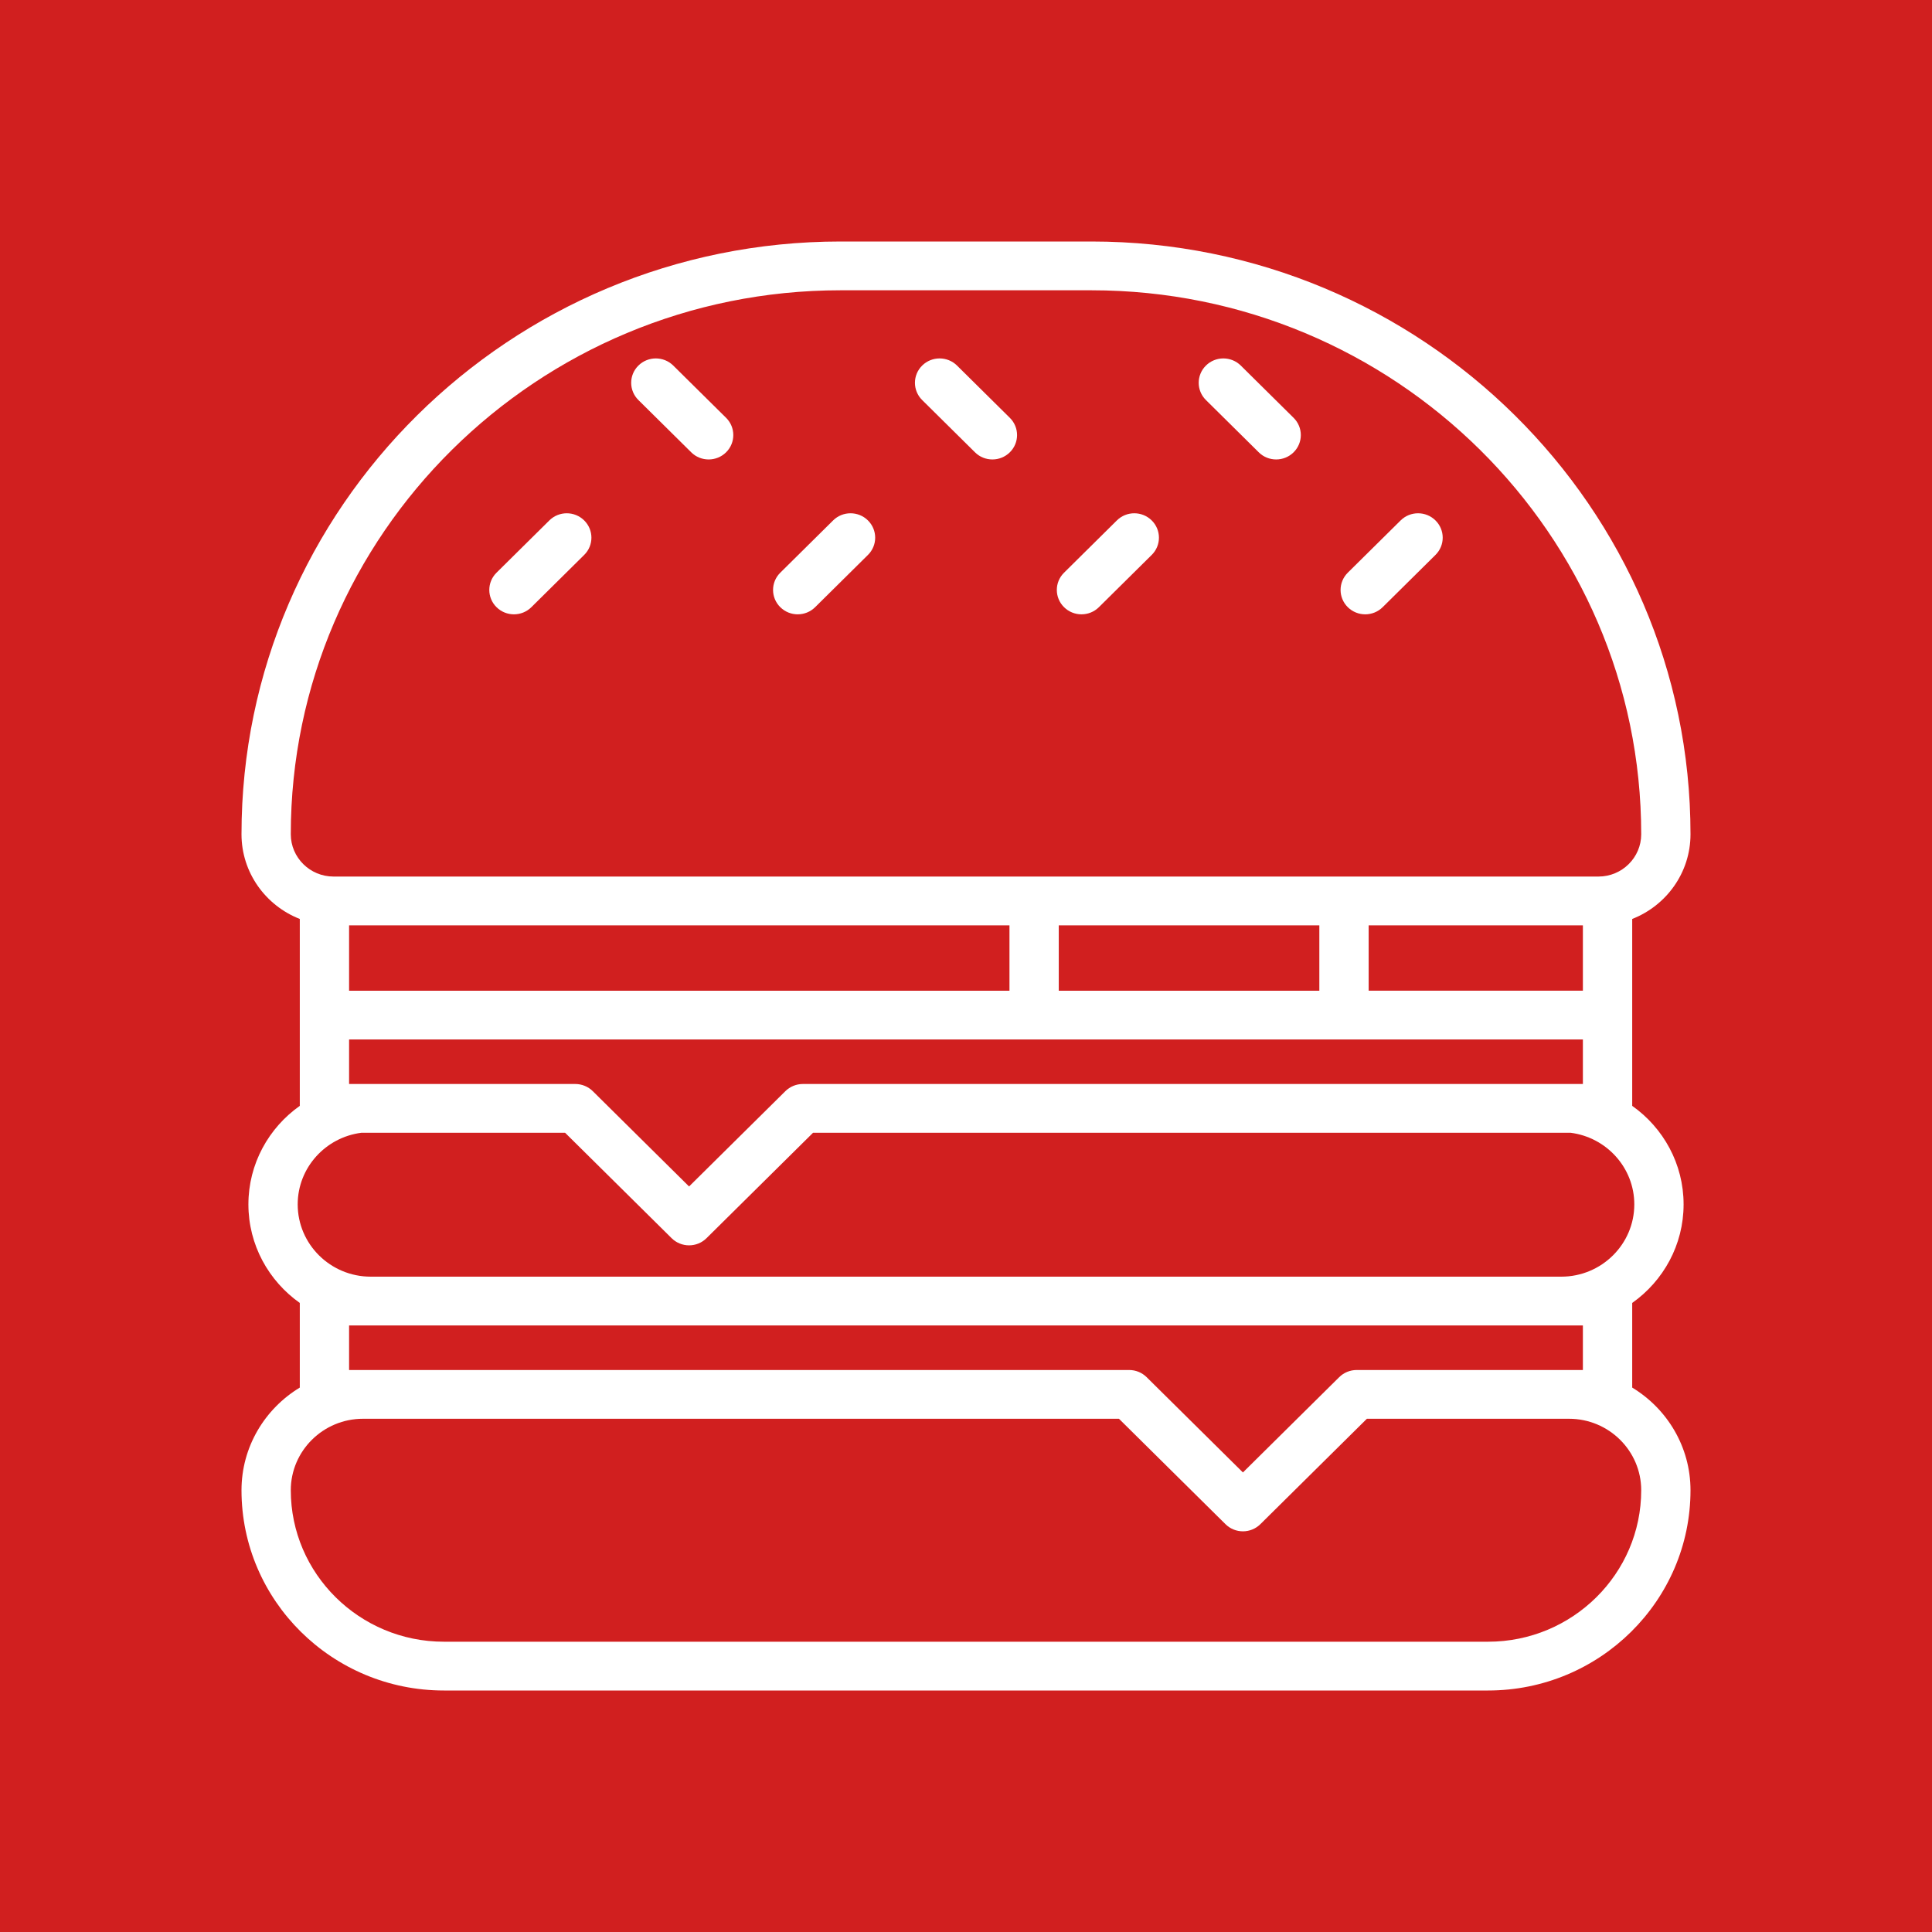 <svg width="80" height="80" viewBox="0 0 80 80" fill="none" xmlns="http://www.w3.org/2000/svg">
<rect width="80" height="80" fill="#E5E5E5"/>
<rect width="80" height="80" fill="#D11F1F"/>
<path d="M67.586 57.457V53.952C68.873 53.042 69.714 51.552 69.714 49.871C69.714 48.191 68.873 46.701 67.586 45.791V42.032V38.052C68.998 37.5 70 36.137 70 34.545C70 21.011 58.872 10 45.194 10H34.806C21.128 10 10 21.011 10 34.545C10 36.137 11.002 37.5 12.414 38.052V42.032V45.791C11.127 46.701 10.286 48.191 10.286 49.871C10.286 51.552 11.127 53.042 12.414 53.952V57.457C10.968 58.332 10 59.91 10 61.707C10 66.28 13.76 70 18.381 70H61.618C66.24 70 70 66.28 70 61.707C70 59.91 69.032 58.332 67.586 57.457ZM43.841 41.023V38.316H54.631V41.023H43.841ZM14.455 41.023V38.316H41.8V41.023H14.455ZM56.673 38.316H65.544V41.022H56.673V38.316ZM34.806 12.02H45.194C57.746 12.02 67.959 22.125 67.959 34.545C67.959 35.51 67.165 36.296 66.19 36.296H55.652H42.821H13.81C12.835 36.296 12.041 35.51 12.041 34.545C12.041 22.125 22.253 12.02 34.806 12.02ZM14.455 44.886V43.042H42.821H55.652H65.544V44.886H33.243C32.972 44.886 32.713 44.993 32.521 45.182L28.533 49.129L24.545 45.182C24.353 44.993 24.094 44.886 23.823 44.886H14.455ZM14.96 46.906H23.4L27.811 51.271C28.003 51.461 28.262 51.567 28.533 51.567C28.804 51.567 29.063 51.461 29.255 51.271L33.666 46.906H65.04C66.523 47.097 67.673 48.353 67.673 49.871C67.673 51.522 66.316 52.864 64.648 52.864H15.352C13.684 52.864 12.327 51.522 12.327 49.871C12.327 48.353 13.477 47.097 14.96 46.906ZM14.455 56.729V54.884H65.544V56.729H56.177C55.906 56.729 55.646 56.835 55.455 57.024L51.467 60.971L47.478 57.024C47.287 56.835 47.027 56.729 46.757 56.729H14.455ZM61.618 67.98H18.381C14.886 67.98 12.041 65.166 12.041 61.707C12.041 60.075 13.383 58.748 15.031 58.748H46.334L50.745 63.113C50.944 63.31 51.206 63.409 51.467 63.409C51.728 63.409 51.989 63.31 52.189 63.113L56.6 58.748H64.969C66.618 58.748 67.959 60.075 67.959 61.707C67.959 65.166 65.115 67.98 61.618 67.98Z" fill="white"/>
<path d="M21.281 25.438C21.543 25.438 21.804 25.339 22.003 25.142L24.19 22.978C24.589 22.584 24.589 21.944 24.19 21.55C23.792 21.155 23.145 21.155 22.747 21.55L20.56 23.714C20.161 24.108 20.161 24.748 20.56 25.142C20.759 25.339 21.02 25.438 21.281 25.438Z" fill="white"/>
<path d="M33.031 25.438C33.293 25.438 33.554 25.339 33.753 25.142L35.94 22.978C36.339 22.584 36.339 21.944 35.94 21.55C35.542 21.155 34.895 21.155 34.497 21.55L32.31 23.714C31.911 24.108 31.911 24.748 32.31 25.142C32.509 25.339 32.77 25.438 33.031 25.438Z" fill="white"/>
<path d="M44.781 25.438C45.043 25.438 45.304 25.339 45.503 25.142L47.69 22.978C48.089 22.584 48.089 21.944 47.69 21.55C47.292 21.155 46.645 21.155 46.247 21.55L44.06 23.714C43.661 24.108 43.661 24.748 44.06 25.142C44.259 25.339 44.52 25.438 44.781 25.438Z" fill="white"/>
<path d="M56.531 25.438C56.792 25.438 57.054 25.339 57.253 25.142L59.44 22.978C59.839 22.584 59.839 21.944 59.44 21.55C59.042 21.155 58.395 21.155 57.997 21.55L55.809 23.714C55.411 24.108 55.411 24.748 55.809 25.142C56.009 25.339 56.27 25.438 56.531 25.438Z" fill="white"/>
<path d="M52.122 18.729C52.321 18.927 52.582 19.025 52.843 19.025C53.105 19.025 53.366 18.926 53.565 18.729C53.964 18.335 53.964 17.695 53.565 17.301L51.378 15.137C50.98 14.743 50.333 14.743 49.935 15.137C49.536 15.531 49.536 16.171 49.935 16.565L52.122 18.729Z" fill="white"/>
<path d="M40.372 18.729C40.571 18.927 40.832 19.025 41.094 19.025C41.355 19.025 41.616 18.926 41.815 18.729C42.214 18.335 42.214 17.695 41.815 17.301L39.628 15.137C39.23 14.743 38.583 14.743 38.185 15.137C37.786 15.531 37.786 16.171 38.185 16.565L40.372 18.729Z" fill="white"/>
<path d="M28.622 18.729C28.821 18.927 29.082 19.025 29.344 19.025C29.605 19.025 29.866 18.926 30.066 18.729C30.464 18.335 30.464 17.695 30.066 17.301L27.878 15.137C27.48 14.743 26.833 14.743 26.435 15.137C26.036 15.531 26.036 16.171 26.435 16.565L28.622 18.729Z" fill="white"/>
</svg>
